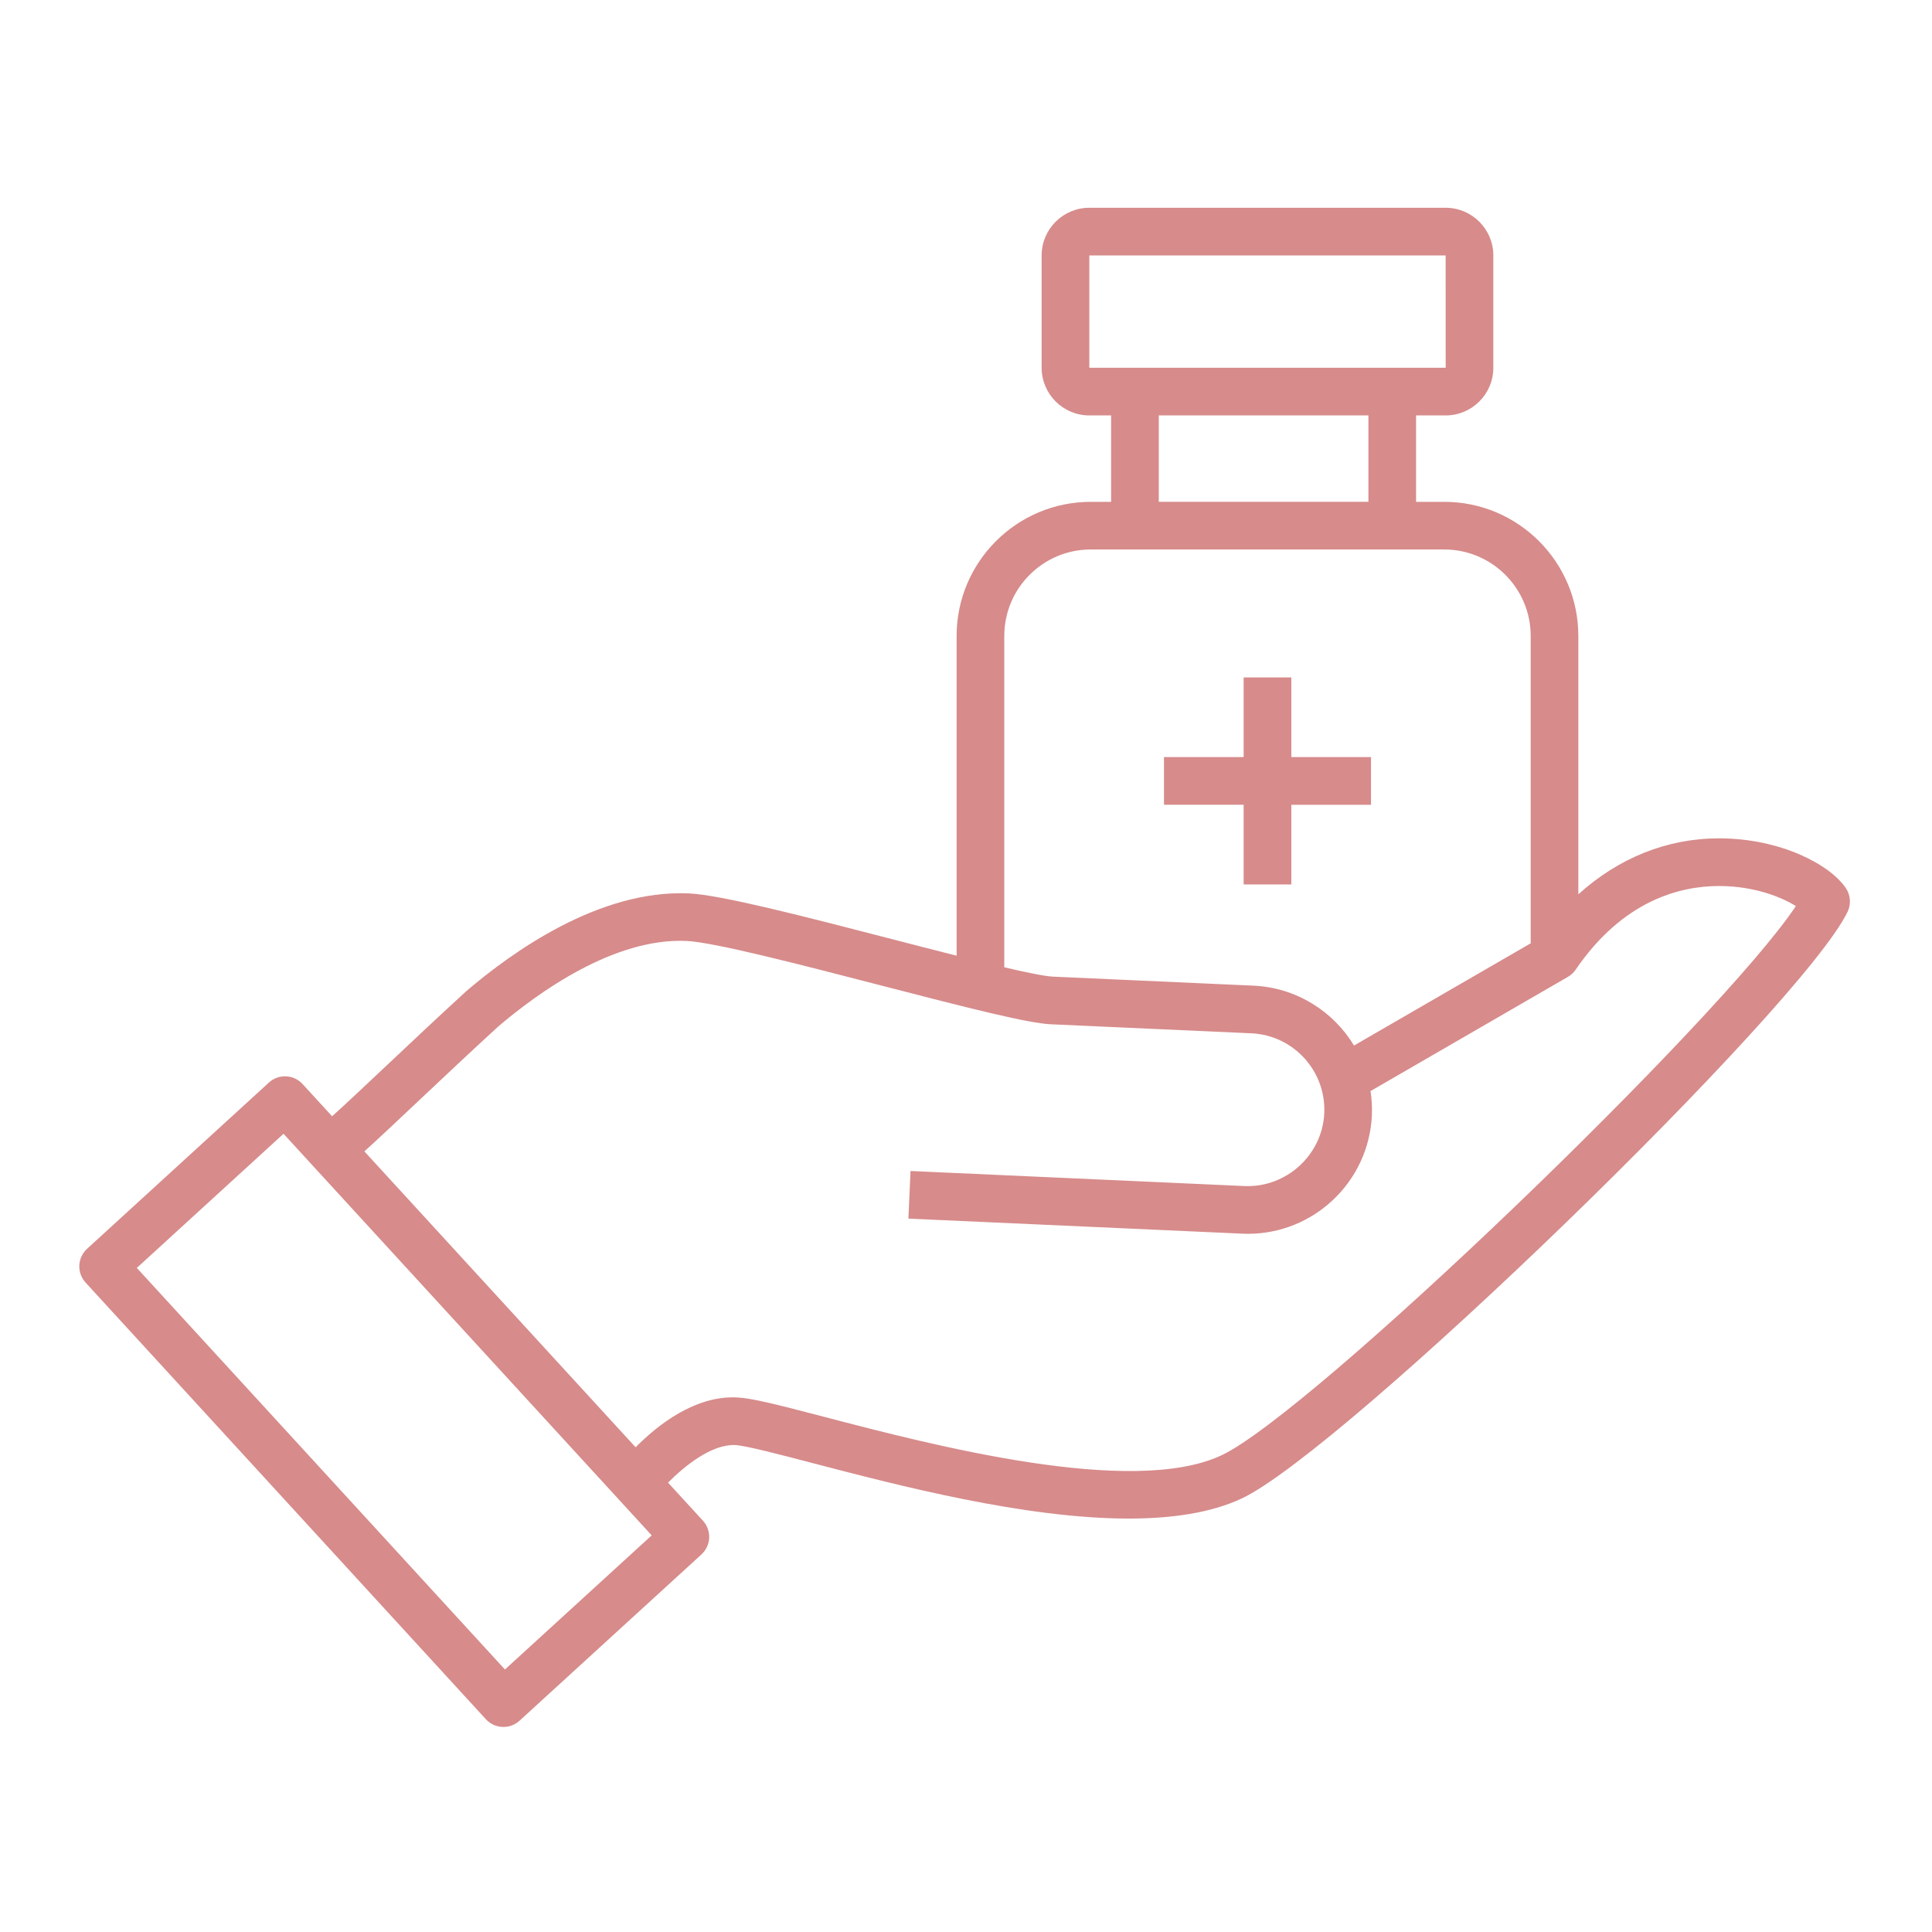 <svg xmlns="http://www.w3.org/2000/svg" xmlns:xlink="http://www.w3.org/1999/xlink" width="1080" zoomAndPan="magnify" viewBox="0 0 810 810" height="1080" preserveAspectRatio="xMidYMid meet" version="1.0"><defs><clipPath id="7ce69bb15d"><path d="M 33.246 87 L 776 87 L 776 725 L 33.246 725 Z M 33.246 87 " clip-rule="nonzero"/></clipPath></defs><g clip-path="url(#7ce69bb15d)"><path fill="#d78b8b" d="M 773.887 372.355 C 767.09 362.289 746.234 351.547 720.996 351.477 C 720.902 351.477 720.824 351.477 720.742 351.477 C 698.898 351.477 678.613 359.691 661.723 374.953 L 661.723 266.617 C 661.723 235.613 636.508 210.398 605.504 210.398 L 593.695 210.398 L 593.695 174.172 L 606.094 174.172 C 617.113 174.172 626.082 165.207 626.082 154.188 L 626.082 107.094 C 626.082 96.074 617.113 87.109 606.094 87.109 L 456.695 87.109 C 445.68 87.109 436.711 96.074 436.711 107.094 L 436.711 154.188 C 436.711 165.207 445.68 174.172 456.695 174.172 L 465.836 174.172 L 465.836 210.398 L 457.277 210.398 C 426.285 210.398 401.066 235.613 401.066 266.617 L 401.066 400.68 C 392.242 398.453 382.949 396.055 373.984 393.734 C 337.109 384.188 302.277 375.164 288.754 374.559 C 251.031 372.938 214.598 399.277 195.668 415.391 C 184.211 425.863 172.527 436.871 162.23 446.578 C 153.496 454.816 145.121 462.703 139.238 468.004 L 126.852 454.488 C 123.117 450.418 116.793 450.152 112.746 453.863 L 36.492 523.574 C 34.535 525.359 33.375 527.867 33.258 530.512 C 33.141 533.156 34.082 535.742 35.867 537.703 L 203.707 720.797 C 205.68 722.941 208.371 724.031 211.074 724.031 C 213.484 724.031 215.887 723.172 217.812 721.422 L 294.09 651.699 C 296.047 649.914 297.207 647.406 297.324 644.762 C 297.441 642.117 296.5 639.531 294.715 637.57 L 280.078 621.602 C 287.152 614.465 298.355 605.5 308.125 605.848 C 312.531 606.047 326.242 609.629 340.738 613.422 C 376.652 622.805 429.684 636.668 473.25 636.668 C 491.215 636.668 507.582 634.301 520.457 628.316 C 562.934 608.539 755.328 422.289 774.598 382.297 C 776.152 379.082 775.871 375.301 773.887 372.355 Z M 456.695 107.094 L 606.094 107.094 L 606.105 154.188 L 456.707 154.188 L 456.707 107.094 Z M 485.824 174.16 L 573.711 174.16 L 573.711 210.387 L 485.824 210.387 Z M 421.055 266.605 C 421.055 246.621 437.305 230.371 457.289 230.371 L 605.504 230.371 C 625.488 230.371 641.75 246.633 641.75 266.605 L 641.75 395.301 L 642.074 395.301 L 567.68 438.344 C 558.969 423.984 543.516 414.055 525.516 413.242 L 441.504 409.461 C 438.137 409.312 430.586 407.77 421.043 405.543 L 421.043 266.605 Z M 211.699 699.941 L 57.359 531.578 L 118.871 475.344 L 273.223 643.707 Z M 512.023 610.188 C 474.422 627.711 390.746 605.824 345.785 594.086 C 325.918 588.891 315.246 586.164 309.016 585.887 C 291.352 585.004 275.598 597.555 266.48 606.777 L 152.766 482.723 C 158.262 477.758 165.812 470.672 175.949 461.102 C 186.18 451.461 197.781 440.523 208.902 430.352 C 225.328 416.375 257.309 393.074 287.871 394.5 C 299.309 395.008 336.332 404.602 368.984 413.059 C 407.238 422.965 431.145 429.008 440.621 429.438 L 524.633 433.219 C 542.289 434.016 555.996 449.027 555.211 466.68 C 554.41 484.336 539.156 498.023 521.746 497.258 L 381.742 490.945 L 380.852 510.91 L 520.852 517.219 C 521.641 517.254 522.43 517.277 523.219 517.277 C 550.836 517.277 573.906 495.445 575.172 467.574 C 575.32 464.117 575.102 460.73 574.602 457.438 L 657.352 409.555 C 658.641 408.801 659.754 407.781 660.586 406.551 C 680.398 377.574 704.199 371.465 720.742 371.465 C 720.801 371.465 720.867 371.465 720.938 371.465 C 735.391 371.508 746.875 376.078 752.93 379.871 C 721.195 427.547 549.48 592.754 512.023 610.188 Z M 521.41 337.395 L 488.004 337.395 L 488.004 317.422 L 521.41 317.422 L 521.41 284.016 L 541.395 284.016 L 541.395 317.422 L 574.801 317.422 L 574.801 337.406 L 541.395 337.406 L 541.395 370.812 L 521.41 370.812 Z M 521.41 337.395 " fill-opacity="1" fill-rule="nonzero"/></g></svg>